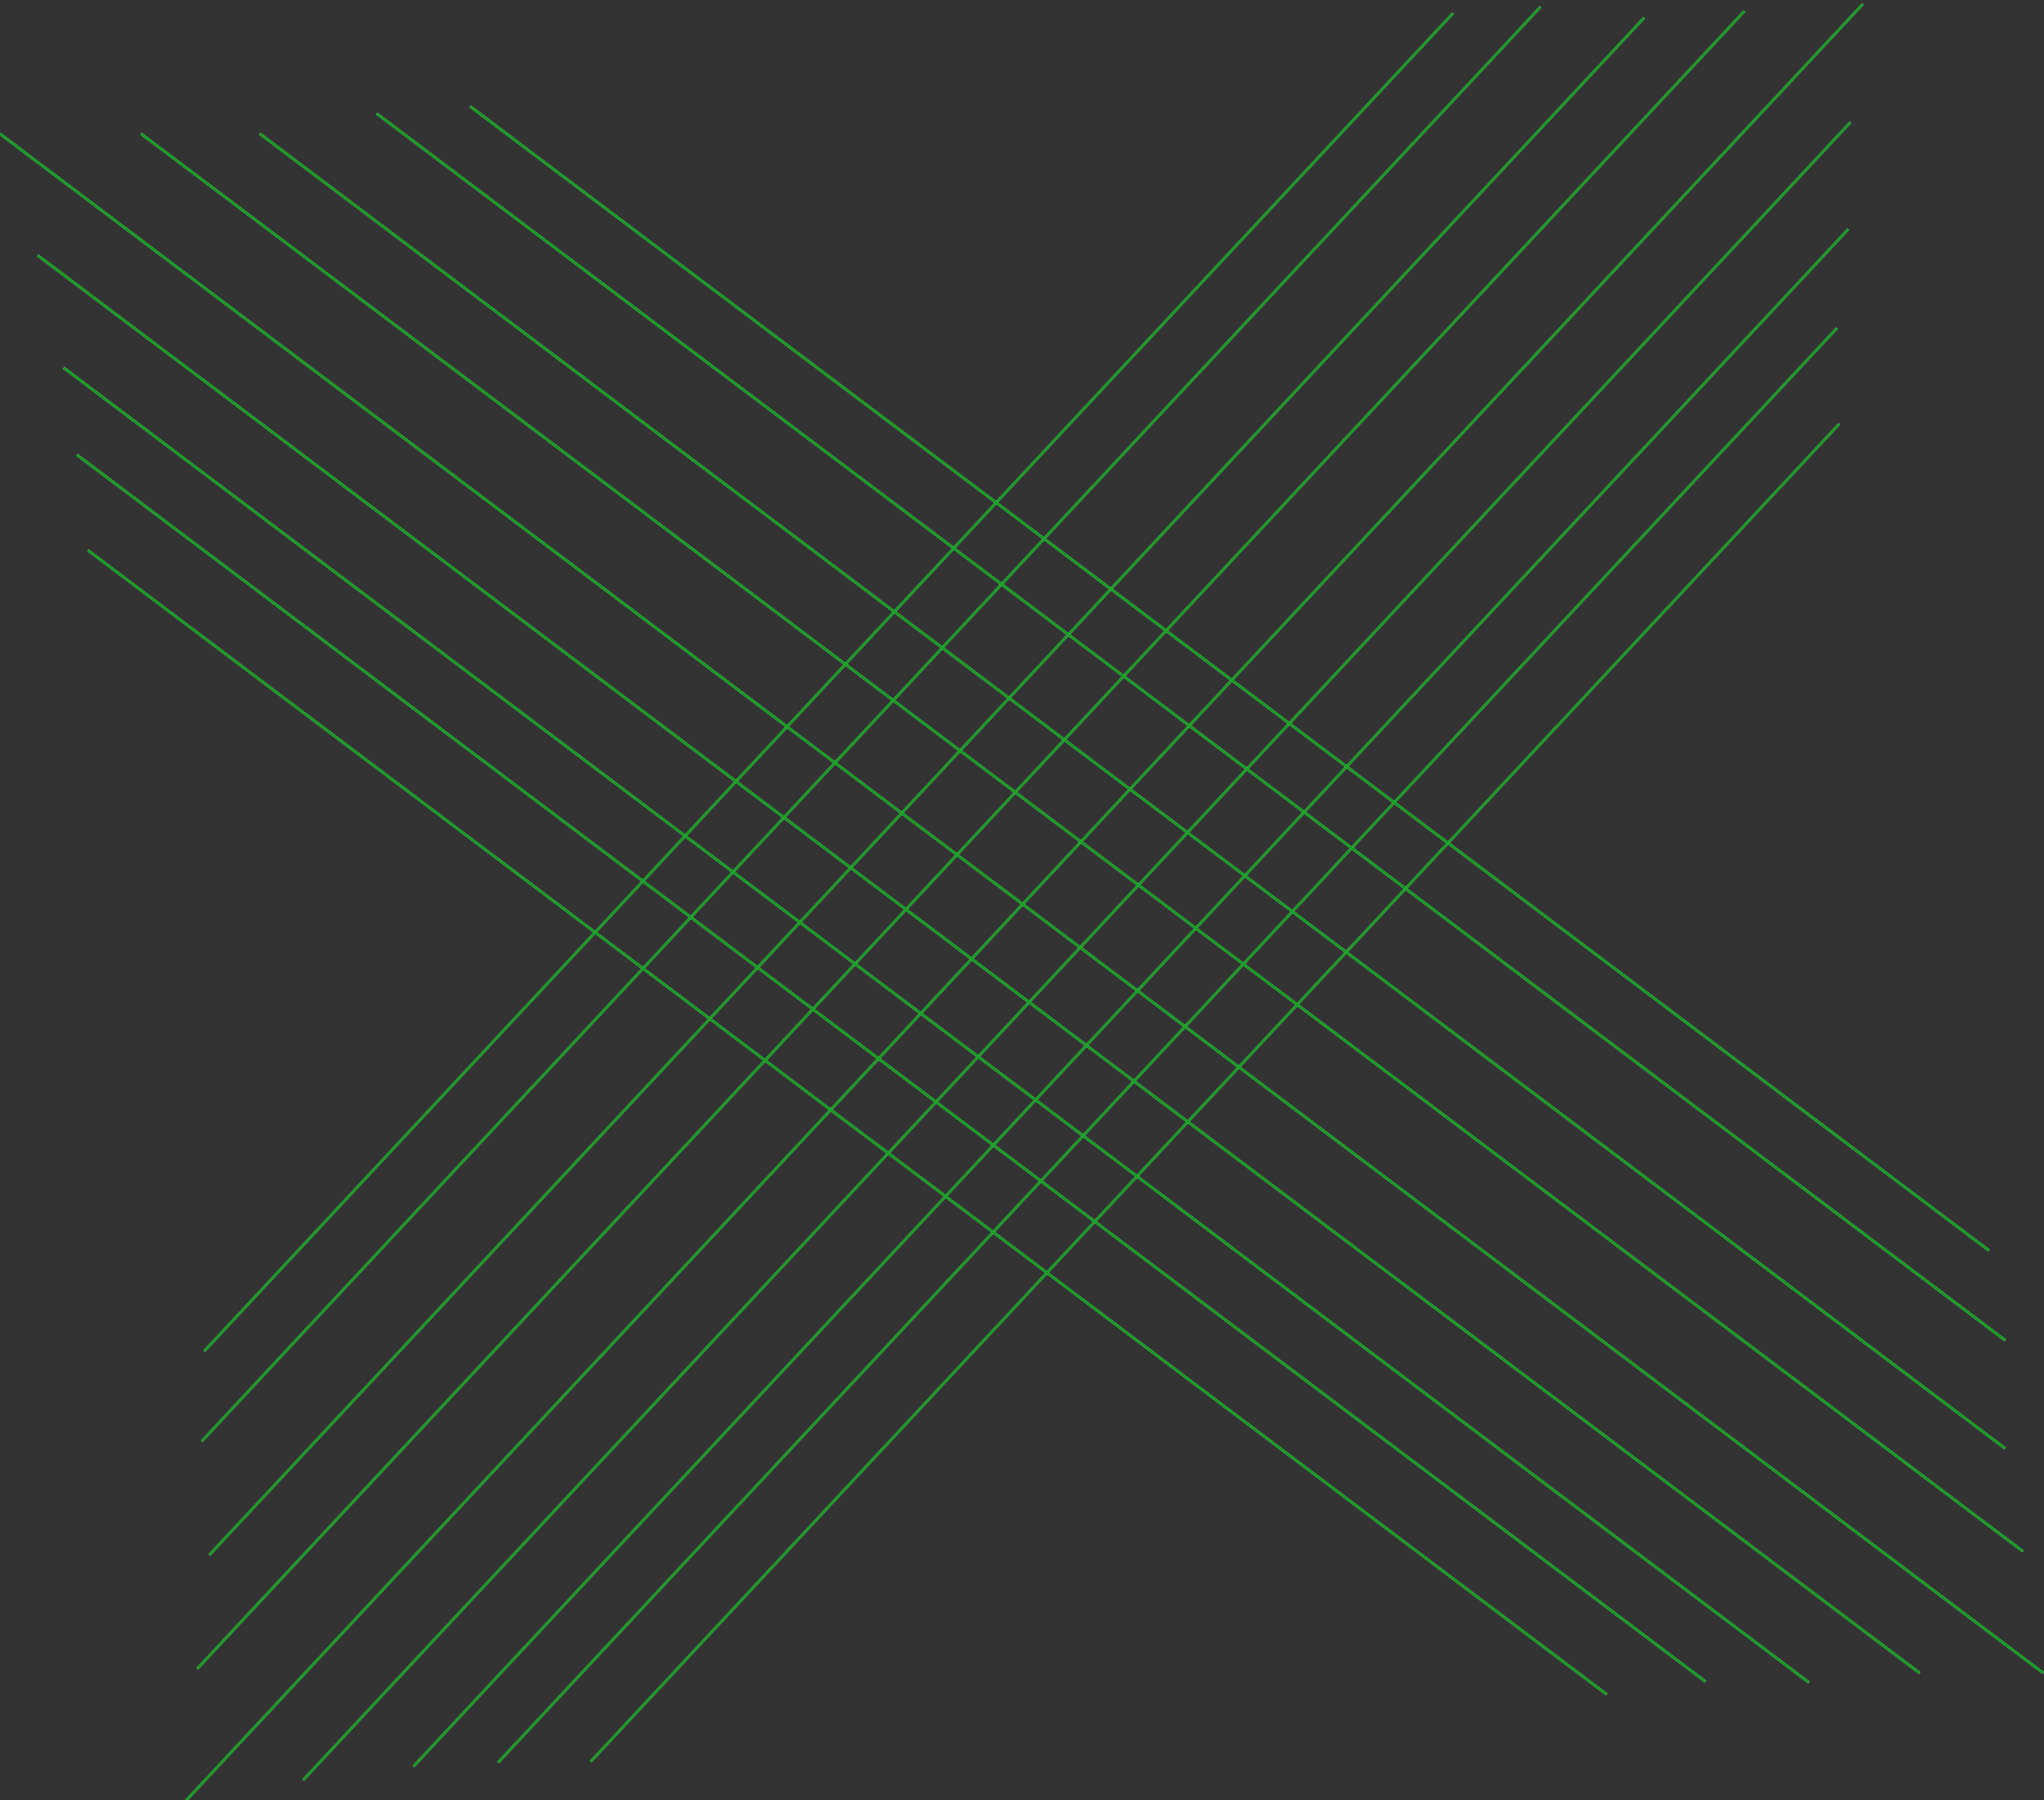 <svg xmlns="http://www.w3.org/2000/svg" width="1078.925" height="950.505" viewBox="0 0 1078.925 950.505">
  <rect x="0" y="0" width="1078.925" height="950.505" fill="#333333" stroke="none"/>
  <g id="overlay-line" transform="translate(1387 -2595.139)">
    <g id="overlay-line-2" data-name="overlay-line" transform="matrix(0.995, 0.105, -0.105, 0.995, -1258.172, 32.79)">
      <g id="overlay-line-3" data-name="overlay-line" transform="translate(322.448 2458.975)">
        <g id="Path_12" data-name="Path 12" transform="matrix(0.799, 0.602, -0.602, 0.799, 795.369, 0)" fill="#fff">
          <path d="M0,0H1.22V1298.514H0Z" stroke="none"/>
          <path d="M 3.743171691894531e-05 0 L 1.22 0 L 1.22 1298.514 L 3.743171691894531e-05 1298.514 L 3.743171691894531e-05 0 Z" stroke="none" fill="#099f18"/>
        </g>
        <g id="Path_11" data-name="Path 11" transform="matrix(0.799, 0.602, -0.602, 0.799, 795.369, 62.78)" fill="#fff">
          <path d="M0,0H1.22V1195.867H0Z" stroke="none"/>
          <path d="M 5.018711090087891e-05 0 L 1.22 0 L 1.22 1195.867 L 5.018711090087891e-05 1195.867 L 5.018711090087891e-05 0 Z" stroke="none" fill="#099f18"/>
        </g>
        <g id="Path_13" data-name="Path 13" transform="matrix(0.799, 0.602, -0.602, 0.799, 733.595, 10.302)" fill="#fff">
          <path d="M0,0H1.22V1195.867H0Z" stroke="none"/>
          <path d="M 5.018711090087891e-05 0 L 1.22 0 L 1.22 1195.867 L 5.018711090087891e-05 1195.867 L 5.018711090087891e-05 0 Z" stroke="none" fill="#099f18"/>
        </g>
        <g id="Path_14" data-name="Path 14" transform="matrix(0.799, 0.602, -0.602, 0.799, 681.354, 19.33)" fill="#fff">
          <path d="M0,0H1.22V1109.062H0Z" stroke="none"/>
          <path d="M 6.115436553955078e-05 0 L 1.22 0 L 1.22 1109.062 L 6.115436553955078e-05 1109.062 L 6.115436553955078e-05 0 Z" stroke="none" fill="#099f18"/>
        </g>
        <g id="Path_9" data-name="Path 9" transform="matrix(0.799, 0.602, -0.602, 0.799, 799.71, 171.513)" fill="#fff">
          <path d="M0,0H1.22V1034.788H0Z" stroke="none"/>
          <path d="M -6.258487701416016e-05 0 L 1.22 0 L 1.22 1034.788 L -6.258487701416016e-05 1034.788 L -6.258487701416016e-05 0 Z" stroke="none" fill="#099f18"/>
        </g>
        <g id="Path_15" data-name="Path 15" transform="matrix(0.799, 0.602, -0.602, 0.799, 626.412, 19.33)" fill="#fff">
          <path d="M0,0H1.22V1034.788H0Z" stroke="none"/>
          <path d="M -6.258487701416016e-05 0 L 1.22 0 L 1.22 1034.788 L -6.258487701416016e-05 1034.788 L -6.258487701416016e-05 0 Z" stroke="none" fill="#099f18"/>
        </g>
        <g id="Path_8" data-name="Path 8" transform="matrix(0.799, 0.602, -0.602, 0.799, 806.232, 221.638)" fill="#fff">
          <path d="M0,0H1.22V965.076H0Z" stroke="none"/>
          <path d="M -4.601478576660156e-05 0 L 1.22 0 L 1.22 965.076 L -4.601478576660156e-05 965.076 L -4.601478576660156e-05 0 Z" stroke="none" fill="#099f18"/>
        </g>
        <g id="Path_16" data-name="Path 16" transform="matrix(0.799, 0.602, -0.602, 0.799, 580.797, 27.593)" fill="#fff">
          <path d="M0,0H1.22V965.076H0Z" stroke="none"/>
          <path d="M -4.601478576660156e-05 0 L 1.22 0 L 1.22 965.076 L -4.601478576660156e-05 965.076 L -4.601478576660156e-05 0 Z" stroke="none" fill="#099f18"/>
        </g>
        <g id="Path_10" data-name="Path 10" transform="matrix(0.799, 0.602, -0.602, 0.799, 800.17, 118.986)" fill="#fff">
          <path d="M0,0H1.22V1109.062H0Z" stroke="none"/>
          <path d="M 6.115436553955078e-05 0 L 1.22 0 L 1.22 1109.062 L 6.115436553955078e-05 1109.062 L 6.115436553955078e-05 0 Z" stroke="none" fill="#099f18"/>
        </g>
      </g>
    </g>
    <g id="overlay-line-4" data-name="overlay-line" transform="translate(2150.9 2328.552) rotate(90)">
      <g id="overlay-line-5" data-name="overlay-line" transform="translate(322.448 2458.975)">
        <g id="Path_12-2" data-name="Path 12" transform="matrix(0.799, 0.602, -0.602, 0.799, 826.909, 0)" fill="#fff">
          <path d="M0,0H1.269V1350H0Z" stroke="none"/>
          <path d="M 6.735324859619141e-05 -0 L 1.269 -0 L 1.269 1350.004 L 6.735324859619141e-05 1350.004 L 6.735324859619141e-05 -0 Z" stroke="none" fill="#099f18"/>
        </g>
        <g id="Path_11-2" data-name="Path 11" transform="matrix(0.799, 0.602, -0.602, 0.799, 826.909, 65.269)" fill="#fff">
          <path d="M0,0H1.269V1243.287H0Z" stroke="none"/>
          <path d="M -6.079673767089844e-05 0 L 1.269 0 L 1.269 1243.287 L -6.079673767089844e-05 1243.287 L -6.079673767089844e-05 0 Z" stroke="none" fill="#099f18"/>
        </g>
        <g id="Path_13-2" data-name="Path 13" transform="matrix(0.799, 0.602, -0.602, 0.799, 762.685, 10.711)" fill="#fff">
          <path d="M0,0H1.269V1243.287H0Z" stroke="none"/>
          <path d="M -6.079673767089844e-05 0 L 1.269 0 L 1.269 1243.287 L -6.079673767089844e-05 1243.287 L -6.079673767089844e-05 0 Z" stroke="none" fill="#099f18"/>
        </g>
        <g id="Path_14-2" data-name="Path 14" transform="matrix(0.799, 0.602, -0.602, 0.799, 708.372, 20.096)" fill="#fff">
          <path d="M0,0H1.269V1153.04H0Z" stroke="none"/>
          <path d="M -2.789497375488281e-05 -0 L 1.269 -0 L 1.269 1153.039 L -2.789497375488281e-05 1153.039 L -2.789497375488281e-05 -0 Z" stroke="none" fill="#099f18"/>
        </g>
        <g id="Path_9-2" data-name="Path 9" transform="matrix(0.799, 0.602, -0.602, 0.799, 831.422, 178.315)" fill="#fff">
          <path d="M0,0H1.269V1075.821H0Z" stroke="none"/>
          <path d="M 7.152557373046875e-07 0 L 1.269 0 L 1.269 1075.821 L 7.152557373046875e-07 1075.821 L 7.152557373046875e-07 0 Z" stroke="none" fill="#099f18"/>
        </g>
        <g id="Path_15-2" data-name="Path 15" transform="matrix(0.799, 0.602, -0.602, 0.799, 651.252, 20.096)" fill="#fff">
          <path d="M0,0H1.269V1075.821H0Z" stroke="none"/>
          <path d="M 7.152557373046875e-07 0 L 1.269 0 L 1.269 1075.821 L 7.152557373046875e-07 1075.821 L 7.152557373046875e-07 0 Z" stroke="none" fill="#099f18"/>
        </g>
        <g id="Path_8-2" data-name="Path 8" transform="matrix(0.799, 0.602, -0.602, 0.799, 838.202, 230.427)" fill="#fff">
          <path d="M0,0H1.269V1003.344H0Z" stroke="none"/>
          <path d="M 2.574920654296875e-05 0 L 1.269 0 L 1.269 1003.344 L 2.574920654296875e-05 1003.344 L 2.574920654296875e-05 0 Z" stroke="none" fill="#099f18"/>
        </g>
        <g id="Path_16-2" data-name="Path 16" transform="matrix(0.799, 0.602, -0.602, 0.799, 603.828, 28.687)" fill="#fff">
          <path d="M0,0H1.269V1003.344H0Z" stroke="none"/>
          <path d="M 2.574920654296875e-05 0 L 1.269 0 L 1.269 1003.344 L 2.574920654296875e-05 1003.344 L 2.574920654296875e-05 0 Z" stroke="none" fill="#099f18"/>
        </g>
        <g id="Path_10-2" data-name="Path 10" transform="matrix(0.799, 0.602, -0.602, 0.799, 831.9, 123.704)" fill="#fff">
          <path d="M0,0H1.269V1153.04H0Z" stroke="none"/>
          <path d="M -2.789497375488281e-05 -0 L 1.269 -0 L 1.269 1153.039 L -2.789497375488281e-05 1153.039 L -2.789497375488281e-05 -0 Z" stroke="none" fill="#099f18"/>
        </g>
      </g>
    </g>
  </g>
</svg>
